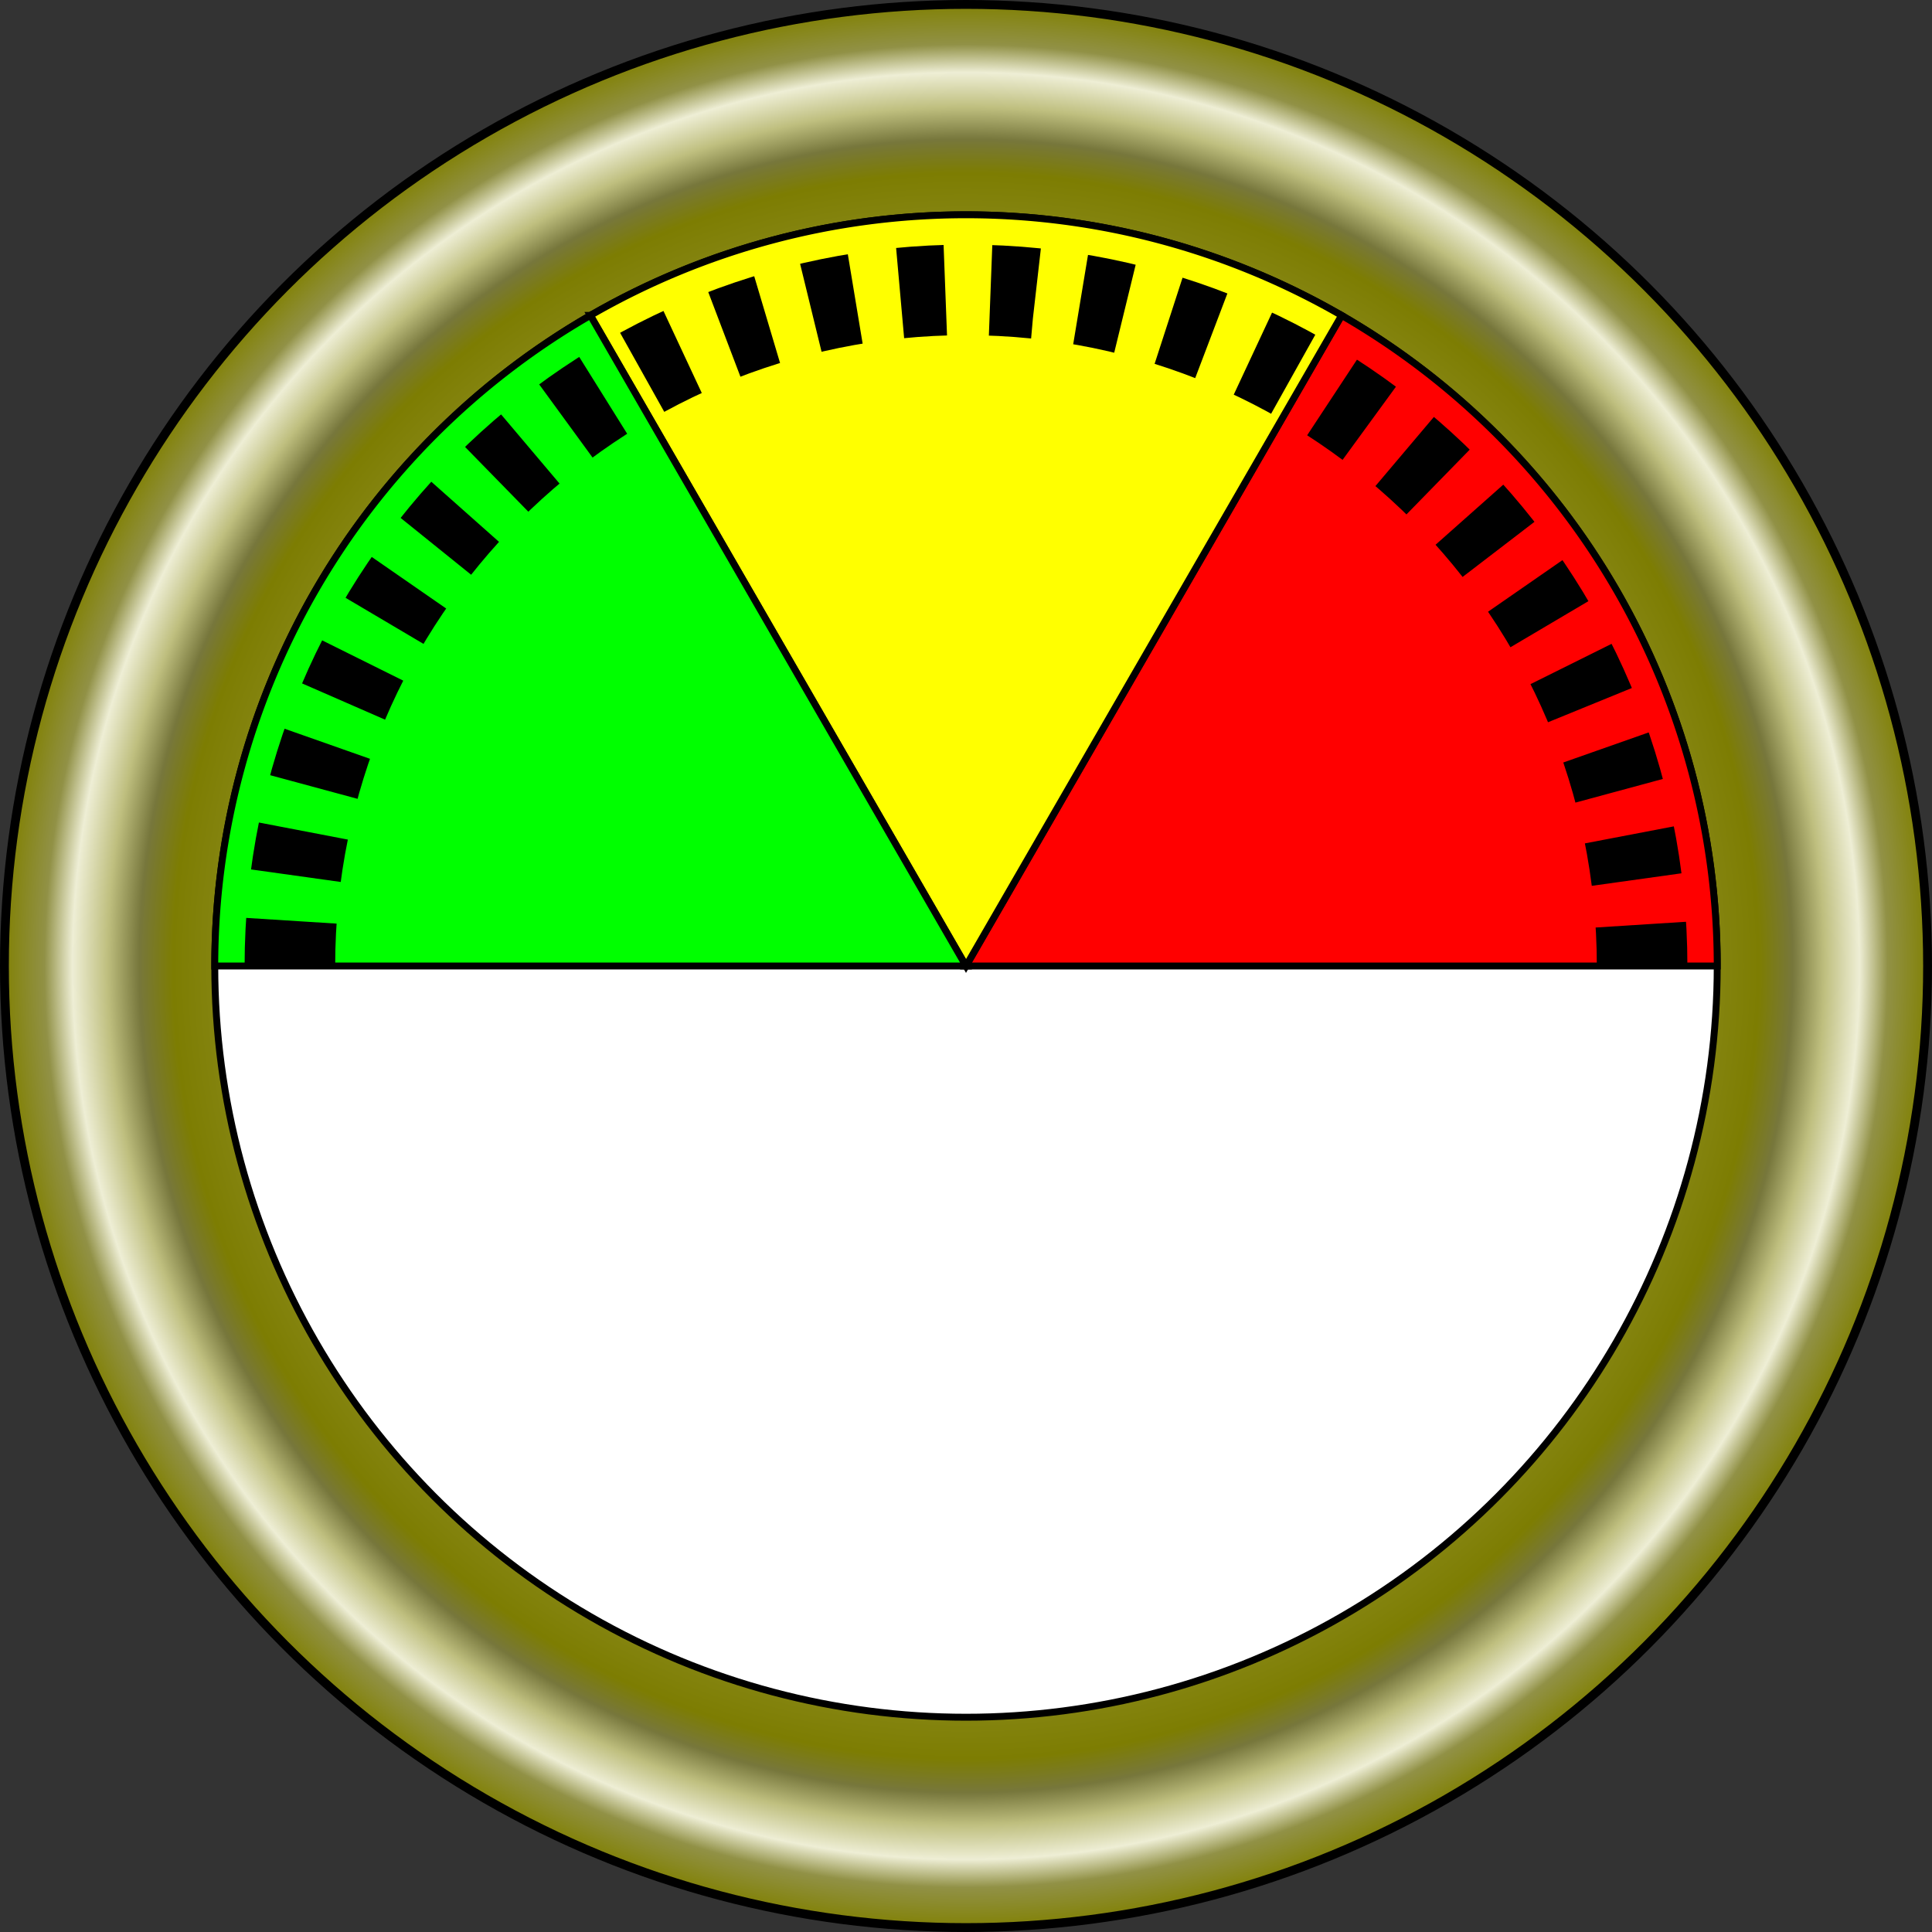 <?xml version="1.0" encoding="UTF-8" standalone="no"?>
<!-- Created with Inkscape (http://www.inkscape.org/) -->

<svg
   xmlns:dc="http://purl.org/dc/elements/1.1/"
   xmlns:cc="http://creativecommons.org/ns#"
   xmlns:rdf="http://www.w3.org/1999/02/22-rdf-syntax-ns#"
   xmlns:svg="http://www.w3.org/2000/svg"
   xmlns="http://www.w3.org/2000/svg"
   xmlns:xlink="http://www.w3.org/1999/xlink"
   xmlns:sodipodi="http://sodipodi.sourceforge.net/DTD/sodipodi-0.dtd"
   xmlns:inkscape="http://www.inkscape.org/namespaces/inkscape"
   width="256"
   height="256"
   viewBox="0 0 256 256"
   id="svg4150"
   version="1.1"
   inkscape:version="0.91 r13725"
   sodipodi:docname="GaugeBackground.svg"
   inkscape:export-filename="D:\Dev\game-jelly\TrainsGames\Assets\Images\GaugeBackground.png"
   inkscape:export-xdpi="90"
   inkscape:export-ydpi="90">
  <rect x="0" y="0" width="256" height="256" fill="#333333" stroke="none"/>
  <defs
     id="defs4152">
    <linearGradient
       inkscape:collect="always"
       id="linearGradient5287">
      <stop
         style="stop-color:#ffffff;stop-opacity:1;"
         offset="0"
         id="stop5289" />
      <stop
         id="stop5301"
         offset="0.821"
         style="stop-color:#7d7d02;stop-opacity:1" />
      <stop
         id="stop5299"
         offset="0.856"
         style="stop-color:#77773c;stop-opacity:1" />
      <stop
         id="stop5295"
         offset="0.889"
         style="stop-color:#bfbf7f;stop-opacity:1;" />
      <stop
         style="stop-color:#eeeed5;stop-opacity:1"
         offset="0.925"
         id="stop5297" />
      <stop
         id="stop5303"
         offset="0.954"
         style="stop-color:#919146;stop-opacity:1" />
      <stop
         style="stop-color:#808000;stop-opacity:1"
         offset="1"
         id="stop5291" />
    </linearGradient>
    <radialGradient
       inkscape:collect="always"
       xlink:href="#linearGradient5287"
       id="radialGradient5293"
       cx="128"
       cy="924.362"
       fx="128"
       fy="924.362"
       r="128"
       gradientUnits="userSpaceOnUse" />
  </defs>
  <sodipodi:namedview
     id="base"
     pagecolor="#ffffff"
     bordercolor="#666666"
     borderopacity="1.0"
     inkscape:pageopacity="0.0"
     inkscape:pageshadow="2"
     inkscape:zoom="1.7675781"
     inkscape:cx="111.73481"
     inkscape:cy="113.57348"
     inkscape:document-units="px"
     inkscape:current-layer="layer1"
     showgrid="true"
     units="px"
     inkscape:window-width="1842"
     inkscape:window-height="1057"
     inkscape:window-x="-8"
     inkscape:window-y="1072"
     inkscape:window-maximized="1"
     inkscape:snap-object-midpoints="true"
     inkscape:snap-grids="false">
    <inkscape:grid
       type="xygrid"
       id="grid4698" />
  </sodipodi:namedview>
  <g
     inkscape:label="Layer 1"
     inkscape:groupmode="layer"
     id="layer1"
     transform="translate(0,-796.362)">
    <circle
       style="fill:url(#radialGradient5293);fill-opacity:1;stroke:#000000;stroke-width:1.172;stroke-linecap:butt;stroke-linejoin:miter;stroke-miterlimit:4;stroke-dasharray:none;stroke-dashoffset:0;stroke-opacity:1"
       id="path4700"
       cx="128"
       cy="924.362"
       r="127.414" />
    <circle
       style="fill:#ffffff;fill-opacity:1;stroke:#000000;stroke-width:0.915;stroke-linecap:butt;stroke-linejoin:miter;stroke-miterlimit:4;stroke-dasharray:none;stroke-dashoffset:0;stroke-opacity:1"
       id="path4700-5"
       cx="128"
       cy="924.362"
       r="99.542" />
    <path
       style="fill:#ff0000;fill-opacity:1;stroke:#000000;stroke-width:0.915;stroke-linecap:butt;stroke-linejoin:miter;stroke-miterlimit:4;stroke-dasharray:none;stroke-dashoffset:0;stroke-opacity:1"
       id="path4700-5-8"
       sodipodi:type="arc"
       sodipodi:cx="128"
       sodipodi:cy="924.36218"
       sodipodi:rx="99.542305"
       sodipodi:ry="99.542305"
       sodipodi:start="5.2359878"
       sodipodi:end="0"
       d="m 177.771,838.156 a 99.542,99.542 0 0 1 49.771,86.206 l -99.542,0 z" />
    <path
       d="m 78.229,838.156 a 99.542,99.542 0 0 1 99.542,0 L 128,924.362 Z"
       sodipodi:end="5.2359878"
       sodipodi:start="4.1887902"
       sodipodi:ry="99.542305"
       sodipodi:rx="99.542305"
       sodipodi:cy="924.36218"
       sodipodi:cx="128"
       sodipodi:type="arc"
       id="path5329"
       style="fill:#ffff00;fill-opacity:1;stroke:#000000;stroke-width:0.915;stroke-linecap:butt;stroke-linejoin:miter;stroke-miterlimit:4;stroke-dasharray:none;stroke-dashoffset:0;stroke-opacity:1" />
    <path
       style="fill:#00ff00;fill-opacity:1;stroke:#000000;stroke-width:0.915;stroke-linecap:butt;stroke-linejoin:miter;stroke-miterlimit:4;stroke-dasharray:none;stroke-dashoffset:0;stroke-opacity:1"
       id="path5346"
       sodipodi:type="arc"
       sodipodi:cx="128"
       sodipodi:cy="924.36218"
       sodipodi:rx="99.542305"
       sodipodi:ry="99.542305"
       sodipodi:start="3.1415927"
       sodipodi:end="4.1887902"
       d="M 28.458,924.362 A 99.542,99.542 0 0 1 78.229,838.156 L 128,924.362 Z" />
    <path
       style="fill:none;fill-opacity:1;stroke:#000000;stroke-width:12;stroke-linecap:butt;stroke-linejoin:miter;stroke-miterlimit:4;stroke-dasharray:6, 6;stroke-dashoffset:0;stroke-opacity:1"
       d="m 38.412,924.362 c 2e-6,-49.478 40.11,-89.588 89.588,-89.588 49.478,0 89.588,40.11 89.588,89.588"
       id="circle5348"
       inkscape:connector-curvature="0"
       sodipodi:nodetypes="csc" />
  </g>
</svg>
